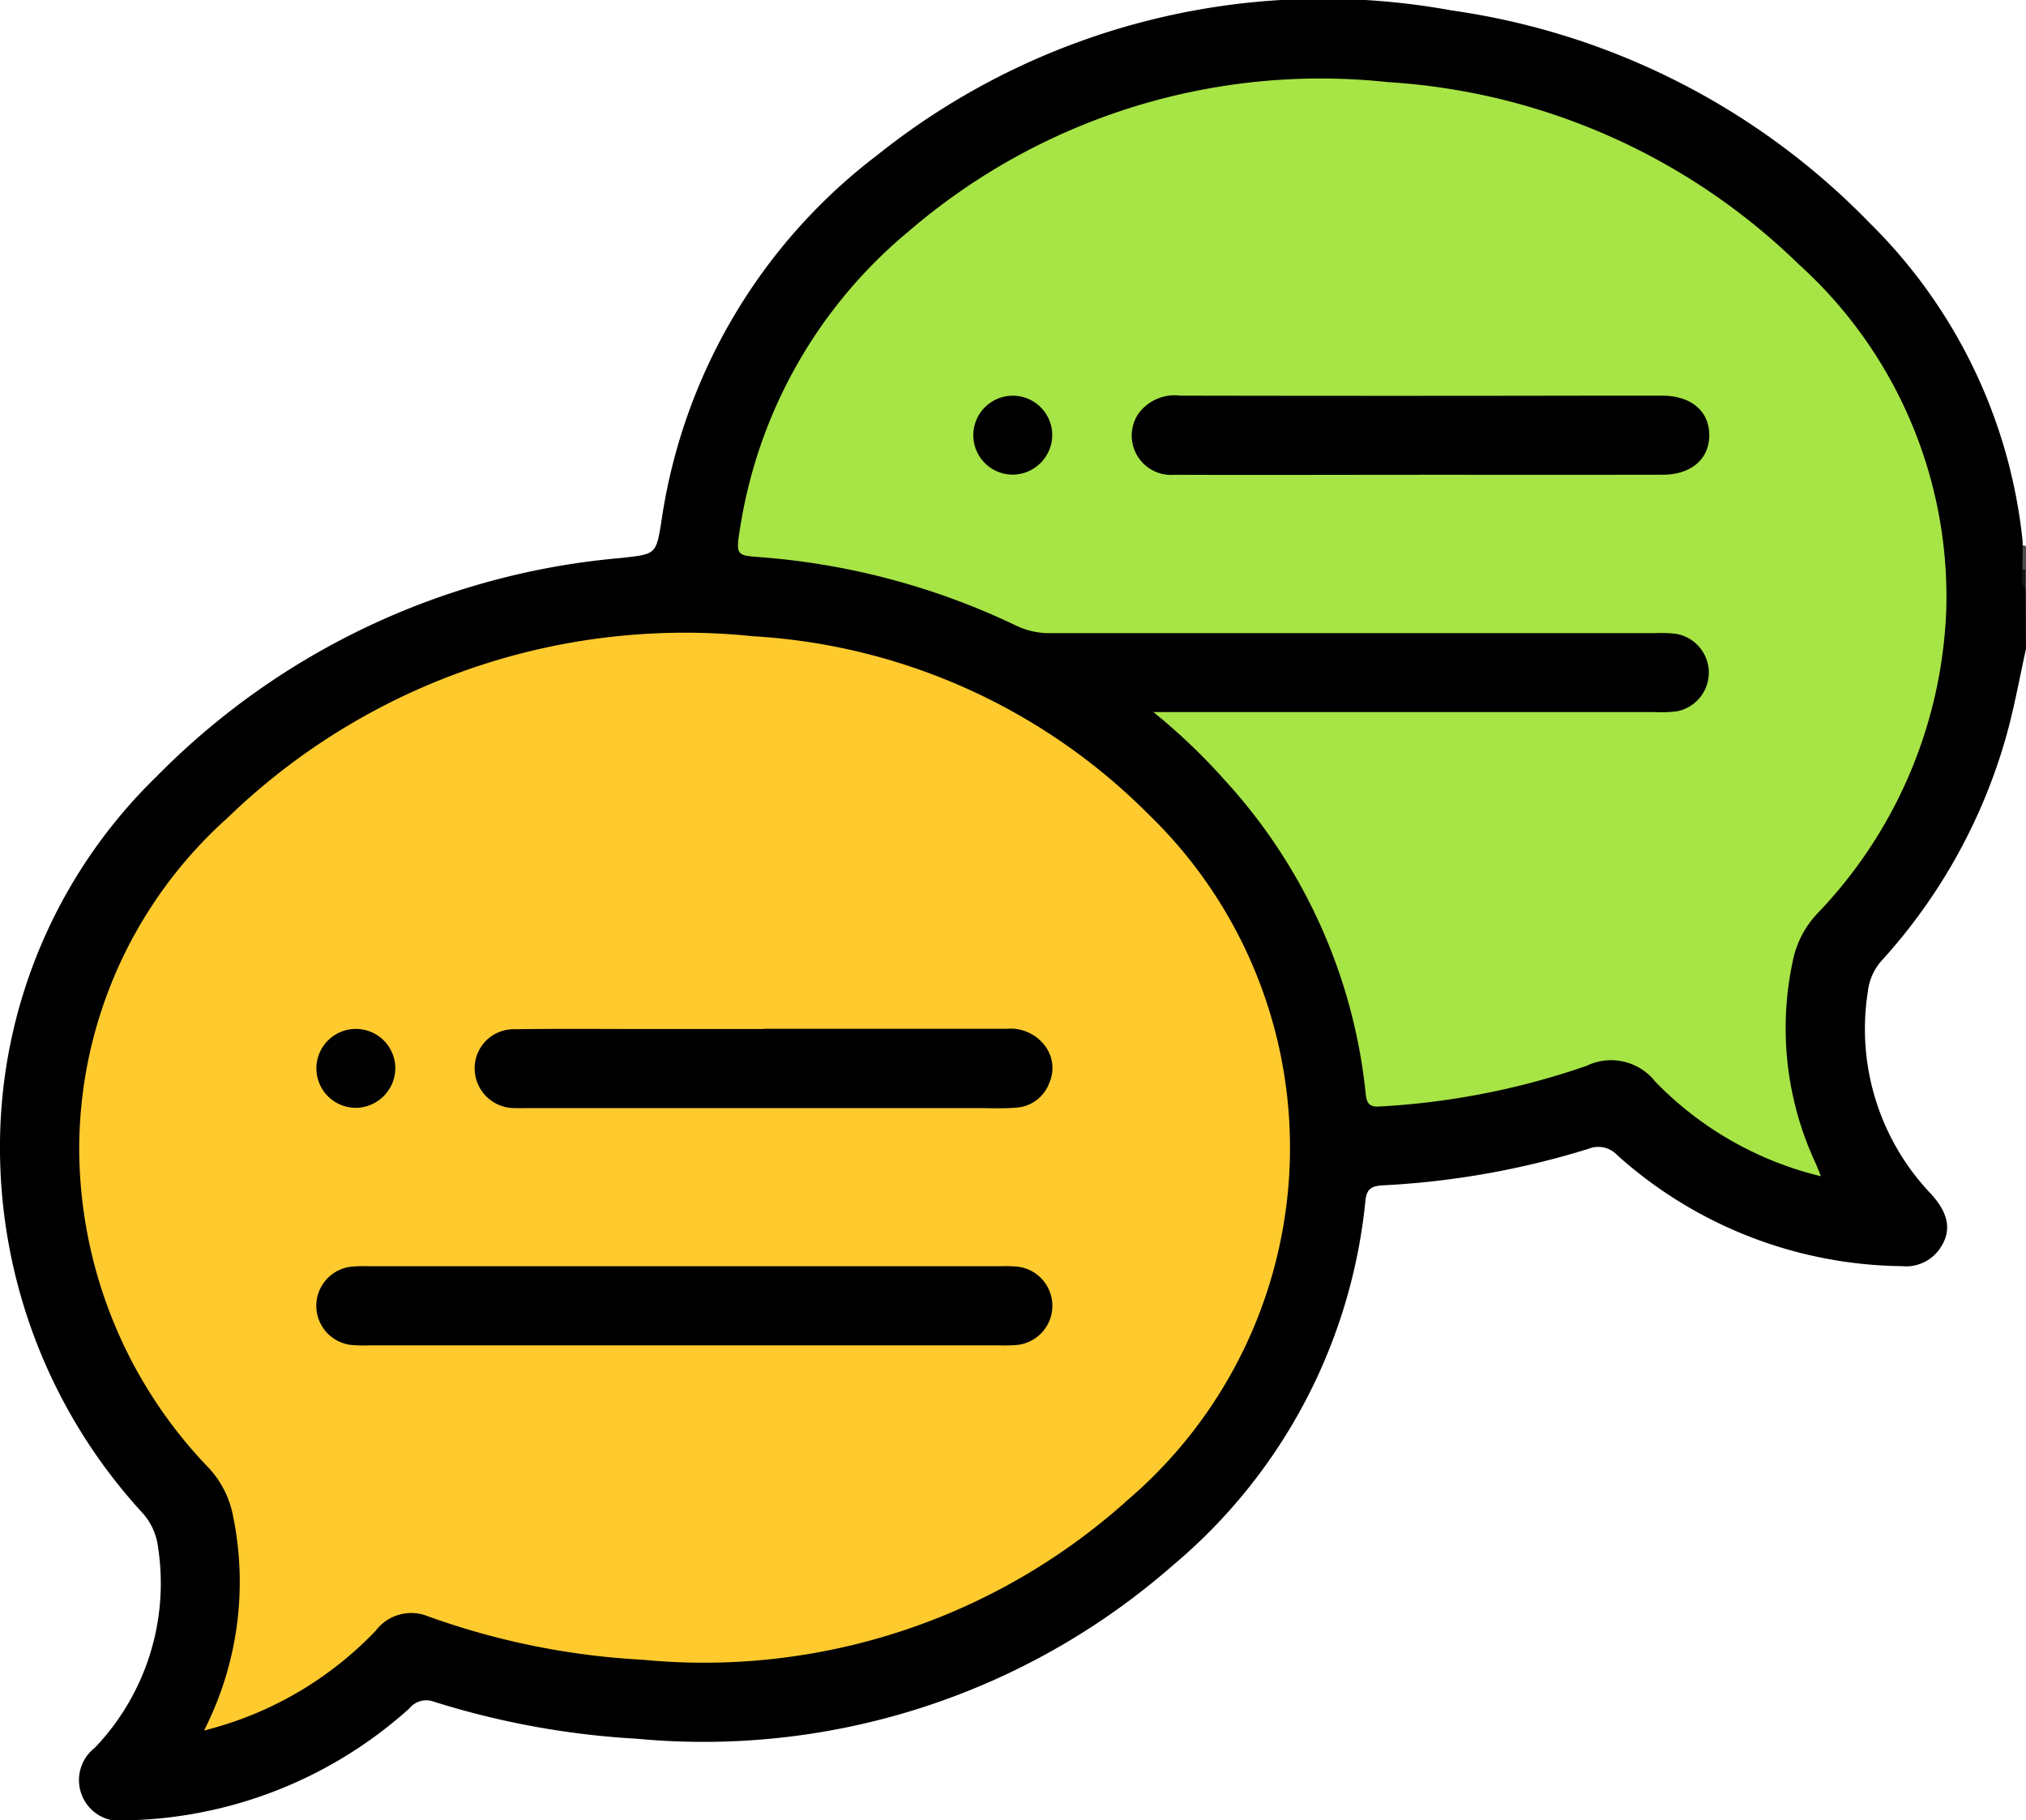 <svg id="Grupo_146881" data-name="Grupo 146881" xmlns="http://www.w3.org/2000/svg" xmlns:xlink="http://www.w3.org/1999/xlink" width="59.083" height="53.09" viewBox="0 0 59.083 53.09">
  <defs>
    <clipPath id="clip-path">
      <rect id="Rectángulo_89072" data-name="Rectángulo 89072" width="59.082" height="53.089" fill="none"/>
    </clipPath>
  </defs>
  <g id="Grupo_146882" data-name="Grupo 146882" clip-path="url(#clip-path)">
    <path id="Trazado_220094" data-name="Trazado 220094" d="M59.082,18.925c-.166.757-.308,1.52-.5,2.268a16.286,16.286,0,0,1-3.7,6.814,1.626,1.626,0,0,0-.412.919,6.969,6.969,0,0,0,1.842,5.894c.531.582.609,1.092.256,1.6a1.194,1.194,0,0,1-1.1.507A12.627,12.627,0,0,1,47.173,33.7a.759.759,0,0,0-.855-.193,24.368,24.368,0,0,1-6,1.064c-.319.02-.466.1-.5.456A15.923,15.923,0,0,1,34.2,45.656,20.76,20.76,0,0,1,18.572,50.71a24.2,24.2,0,0,1-5.933-1.085.631.631,0,0,0-.7.2,12.7,12.7,0,0,1-8.226,3.265,1.193,1.193,0,0,1-.949-2.115,6.941,6.941,0,0,0,1.847-5.837,1.819,1.819,0,0,0-.46-1.018A15.754,15.754,0,0,1,0,33.3,15.064,15.064,0,0,1,4.554,22.658a21.617,21.617,0,0,1,13.52-6.381c1.052-.117,1.06-.083,1.219-1.106A16.373,16.373,0,0,1,25.585,4.522,20.815,20.815,0,0,1,42.337.305a21.106,21.106,0,0,1,12.2,6.211,15.239,15.239,0,0,1,4.448,9.267c0,.038,0,.077,0,.115a2.63,2.63,0,0,1,.035.66c.028.211-.063.433.059.635Z" transform="translate(0 0)"/>
    <path id="Trazado_220095" data-name="Trazado 220095" d="M382.369,103.78l.01-.7.095.026v.693q-.066.081-.1-.016" transform="translate(-323.391 -87.179)" fill="#4d4d4d"/>
    <path id="Trazado_220096" data-name="Trazado 220096" d="M382.274,107.63a.6.6,0,0,0,.1.016v.577c-.191-.17-.1-.39-.1-.593" transform="translate(-323.296 -91.029)" fill="#141414"/>
    <path id="Trazado_220097" data-name="Trazado 220097" d="M18.612,151.832a9.536,9.536,0,0,0,.848-6.248,2.84,2.84,0,0,0-.71-1.411,13.457,13.457,0,0,1-3.778-9.329,12.967,12.967,0,0,1,4.307-9.613,19.179,19.179,0,0,1,15.357-5.313,17.711,17.711,0,0,1,11.515,5.188,13.518,13.518,0,0,1-.584,19.985,18.459,18.459,0,0,1-14.144,4.678,21.868,21.868,0,0,1-6.3-1.276,1.293,1.293,0,0,0-1.5.423,10.4,10.4,0,0,1-5.013,2.916" transform="translate(-12.662 -101.361)" fill="#feca2e"/>
    <path id="Trazado_220098" data-name="Trazado 220098" d="M171.143,47.021a9.977,9.977,0,0,1-4.83-2.759,1.639,1.639,0,0,0-2-.461,22.005,22.005,0,0,1-6.029,1.186c-.331.028-.389-.117-.416-.385a15.929,15.929,0,0,0-4.081-9.1,17.53,17.53,0,0,0-2.109-2.017h14.639a3.571,3.571,0,0,0,.633-.024A1.148,1.148,0,0,0,166.9,31.2a4.335,4.335,0,0,0-.634-.017q-8.8,0-17.6,0a2.228,2.228,0,0,1-.993-.221,20.916,20.916,0,0,0-7.524-2c-.646-.047-.654-.072-.512-.92a14.048,14.048,0,0,1,4.9-8.575,18.407,18.407,0,0,1,13.971-4.356,18.816,18.816,0,0,1,11.975,5.3A13.069,13.069,0,0,1,174.8,30.49a13.5,13.5,0,0,1-3.766,8.876,2.834,2.834,0,0,0-.716,1.408,9.324,9.324,0,0,0,.664,5.853c.046.1.084.2.161.393" transform="translate(-118.042 -12.717)" fill="#a7e446"/>
    <path id="Trazado_220099" data-name="Trazado 220099" d="M70.517,241.725H61.35a3.891,3.891,0,0,1-.518-.013,1.149,1.149,0,0,1,.009-2.283,4.145,4.145,0,0,1,.518-.012H79.752a4,4,0,0,1,.518.012,1.149,1.149,0,0,1-.009,2.283,4.089,4.089,0,0,1-.518.012H70.517" transform="translate(-50.594 -202.487)"/>
    <path id="Trazado_220100" data-name="Trazado 220100" d="M98.176,194.511c2.363,0,4.727,0,7.091,0a1.25,1.25,0,0,1,1.072.444,1.071,1.071,0,0,1,.167,1.136,1.1,1.1,0,0,1-.96.719c-.381.033-.768.013-1.152.013H91.365c-.154,0-.308.006-.461,0a1.159,1.159,0,0,1-1.154-1.127,1.136,1.136,0,0,1,1.162-1.172c1.287-.019,2.575-.006,3.862-.007h3.4" transform="translate(-75.907 -164.506)"/>
    <path id="Trazado_220101" data-name="Trazado 220101" d="M60.943,196.852a1.151,1.151,0,1,1,1.173-1.159,1.163,1.163,0,0,1-1.173,1.159" transform="translate(-50.587 -164.542)" fill="#010101"/>
    <path id="Trazado_220102" data-name="Trazado 220102" d="M222.317,77.094c-2.382,0-4.765.009-7.147,0a1.149,1.149,0,0,1-1.085-1.742,1.3,1.3,0,0,1,1.241-.566q6.167.012,12.334,0c.576,0,1.153,0,1.729,0,.841.005,1.365.445,1.37,1.144s-.521,1.161-1.352,1.162q-3.545.006-7.089,0" transform="translate(-180.913 -63.247)"/>
    <path id="Trazado_220103" data-name="Trazado 220103" d="M185.178,77.133a1.151,1.151,0,1,1,1.152-1.178,1.162,1.162,0,0,1-1.152,1.178" transform="translate(-155.644 -63.29)" fill="#010001"/>
  </g>
</svg>
